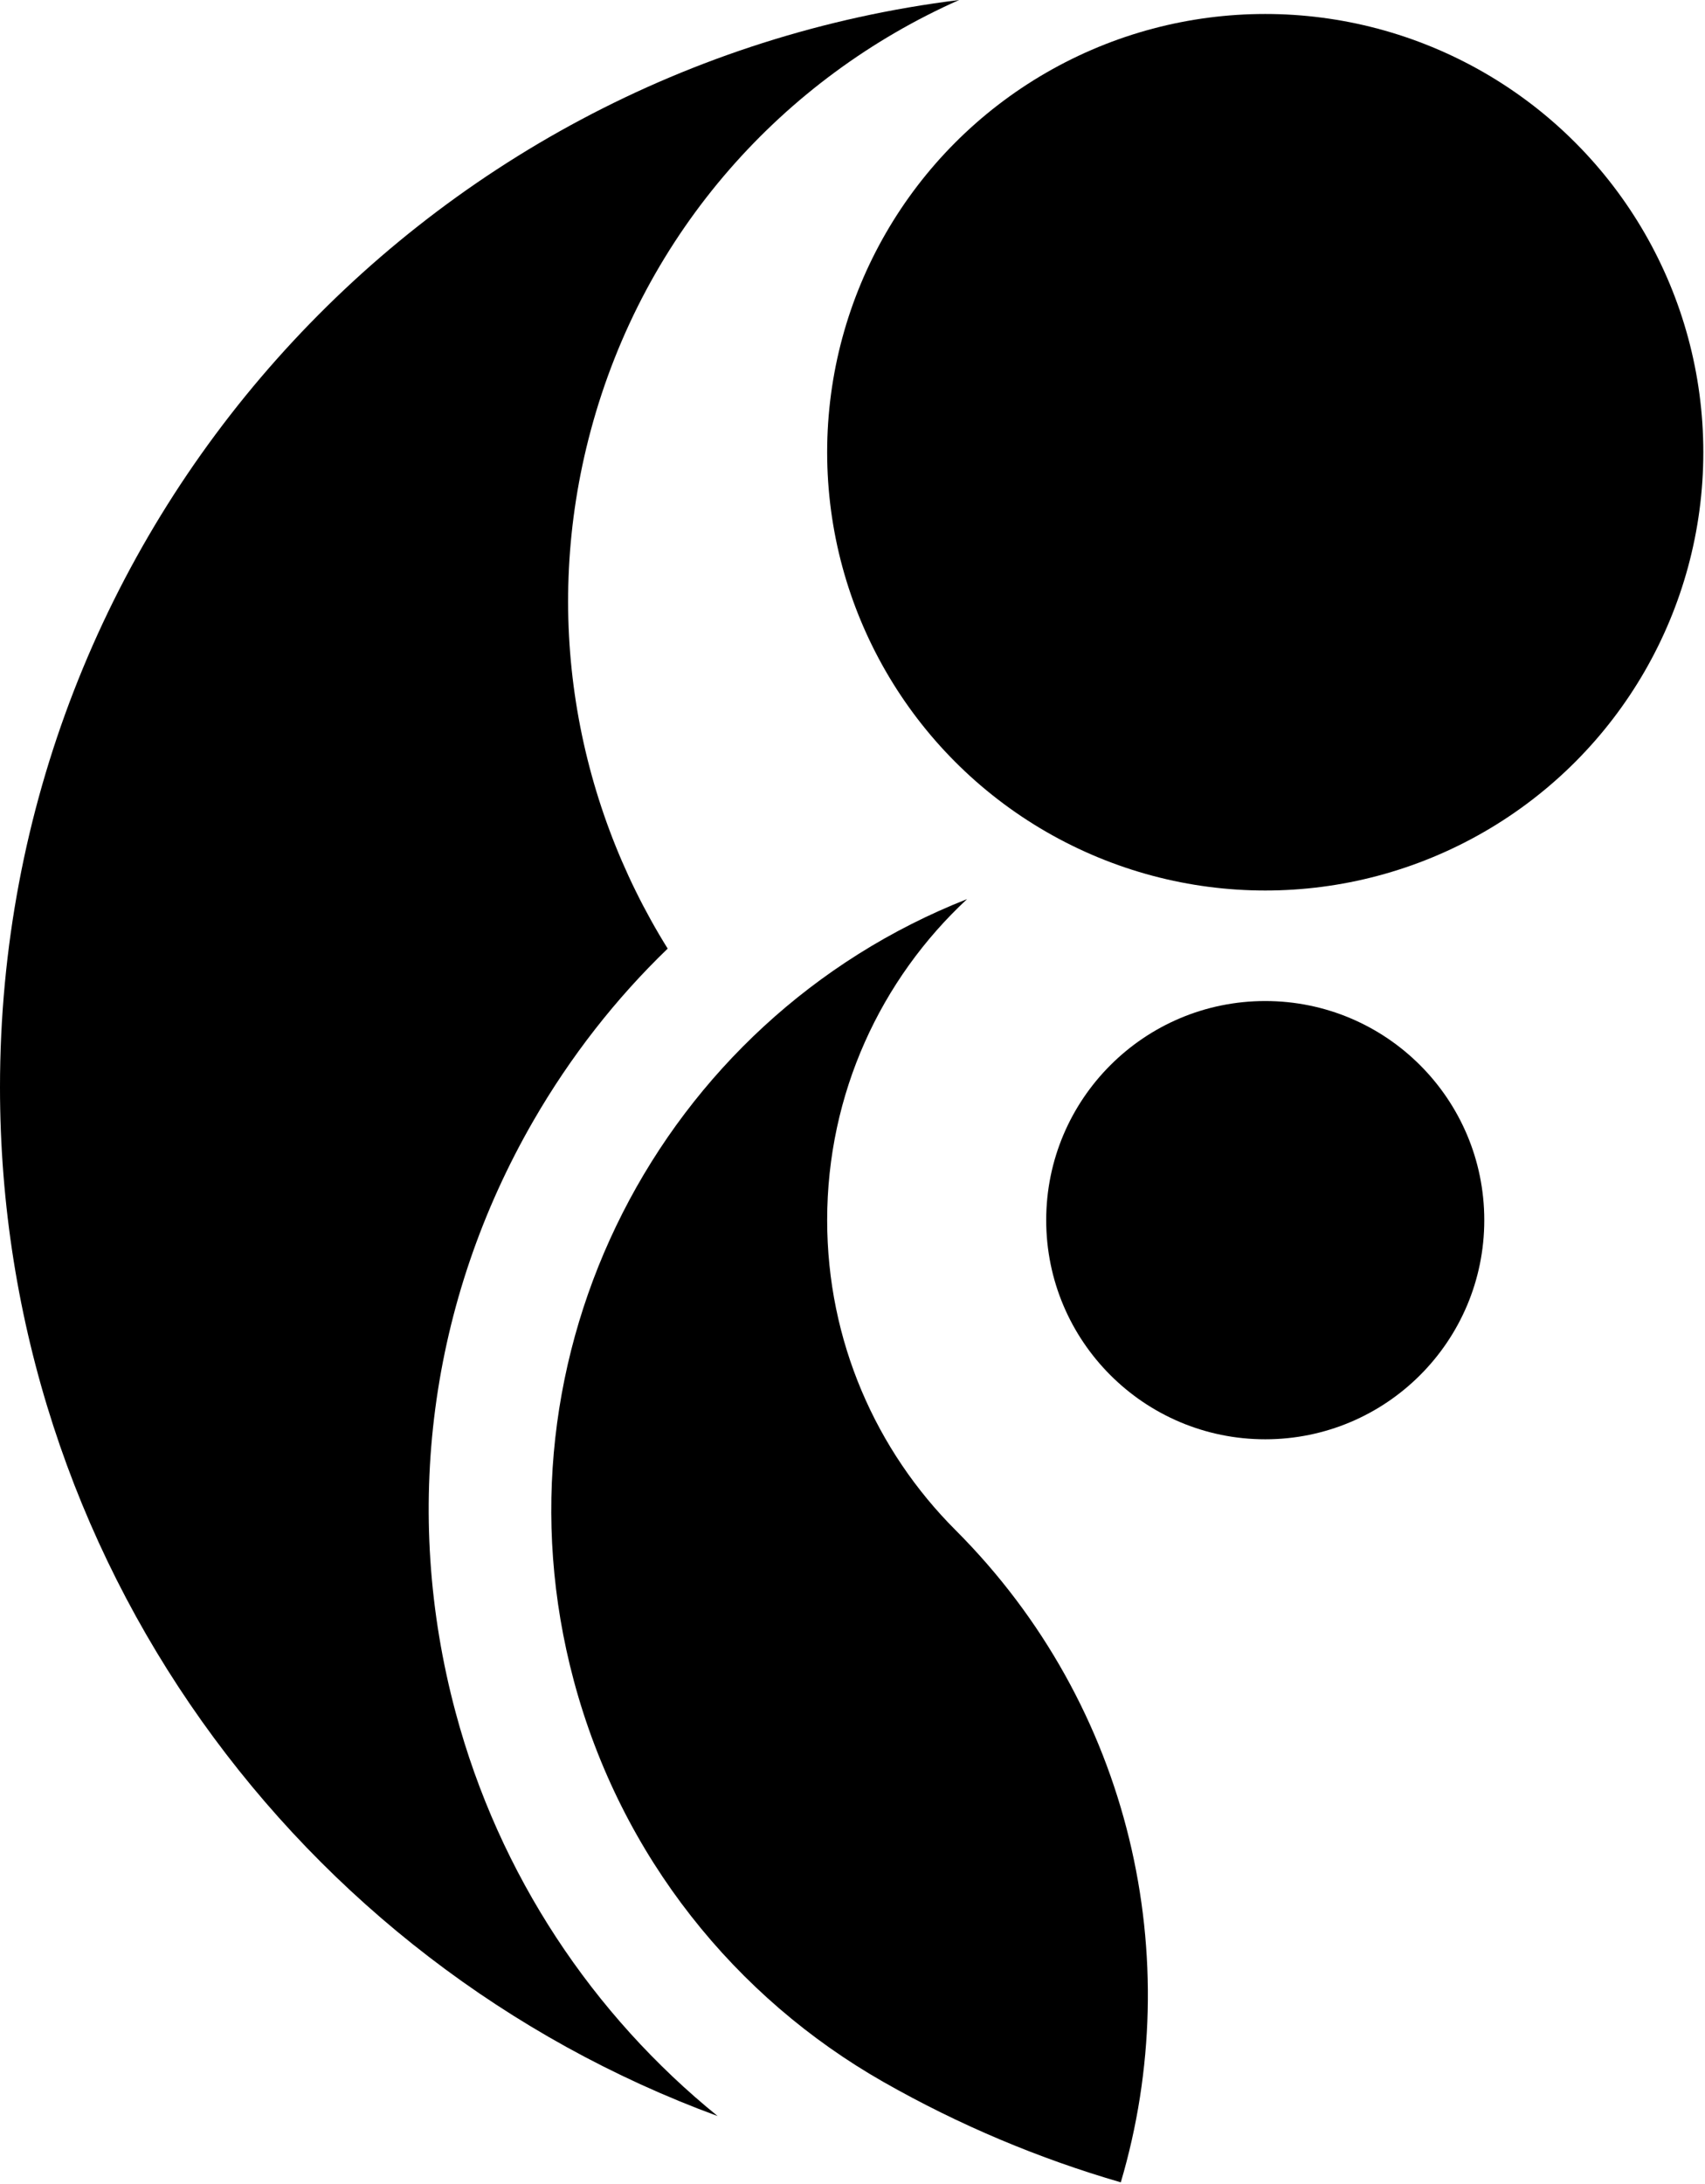 <svg version="1.2" xmlns="http://www.w3.org/2000/svg" xmlns:xlink="http://www.w3.org/1999/xlink" width="278" height="356" viewBox="0 0 278 356" fill="#000">
  <circle r="35.714" cy="198.864" cx="206.297" />
  <circle r="71.429" cy="73.708" cx="206.297" />
  <path d="m96.306,70.218c-7.996,29.827 -2.568,60.094 12.559,84.387c-8.461,8.155 -15.832,17.574 -21.885,28.045c-16.976,29.402 -21.486,63.646 -12.692,96.44c7.118,26.581 22.404,49.318 42.719,65.788c-68.289,-25.079 -117.007,-90.693 -117.007,-167.683c0,-91.105 68.222,-166.272 156.387,-177.195c-28.577,12.679 -51.366,37.677 -60.081,70.218z" />
  <path d="m144.004,339.298c-24,-13.676 -42.728,-36.582 -50.442,-65.372c-14.244,-53.16 14.1,-107.7 64.119,-127.39c-14.032,13.043 -22.812,31.66 -22.812,52.328c0,19.724 7.995,37.582 20.921,50.508c28.766,28.766 37.743,69.863 26.955,106.309c-13.236,-3.844 -26.24,-9.26 -38.741,-16.383z" />
</svg>
